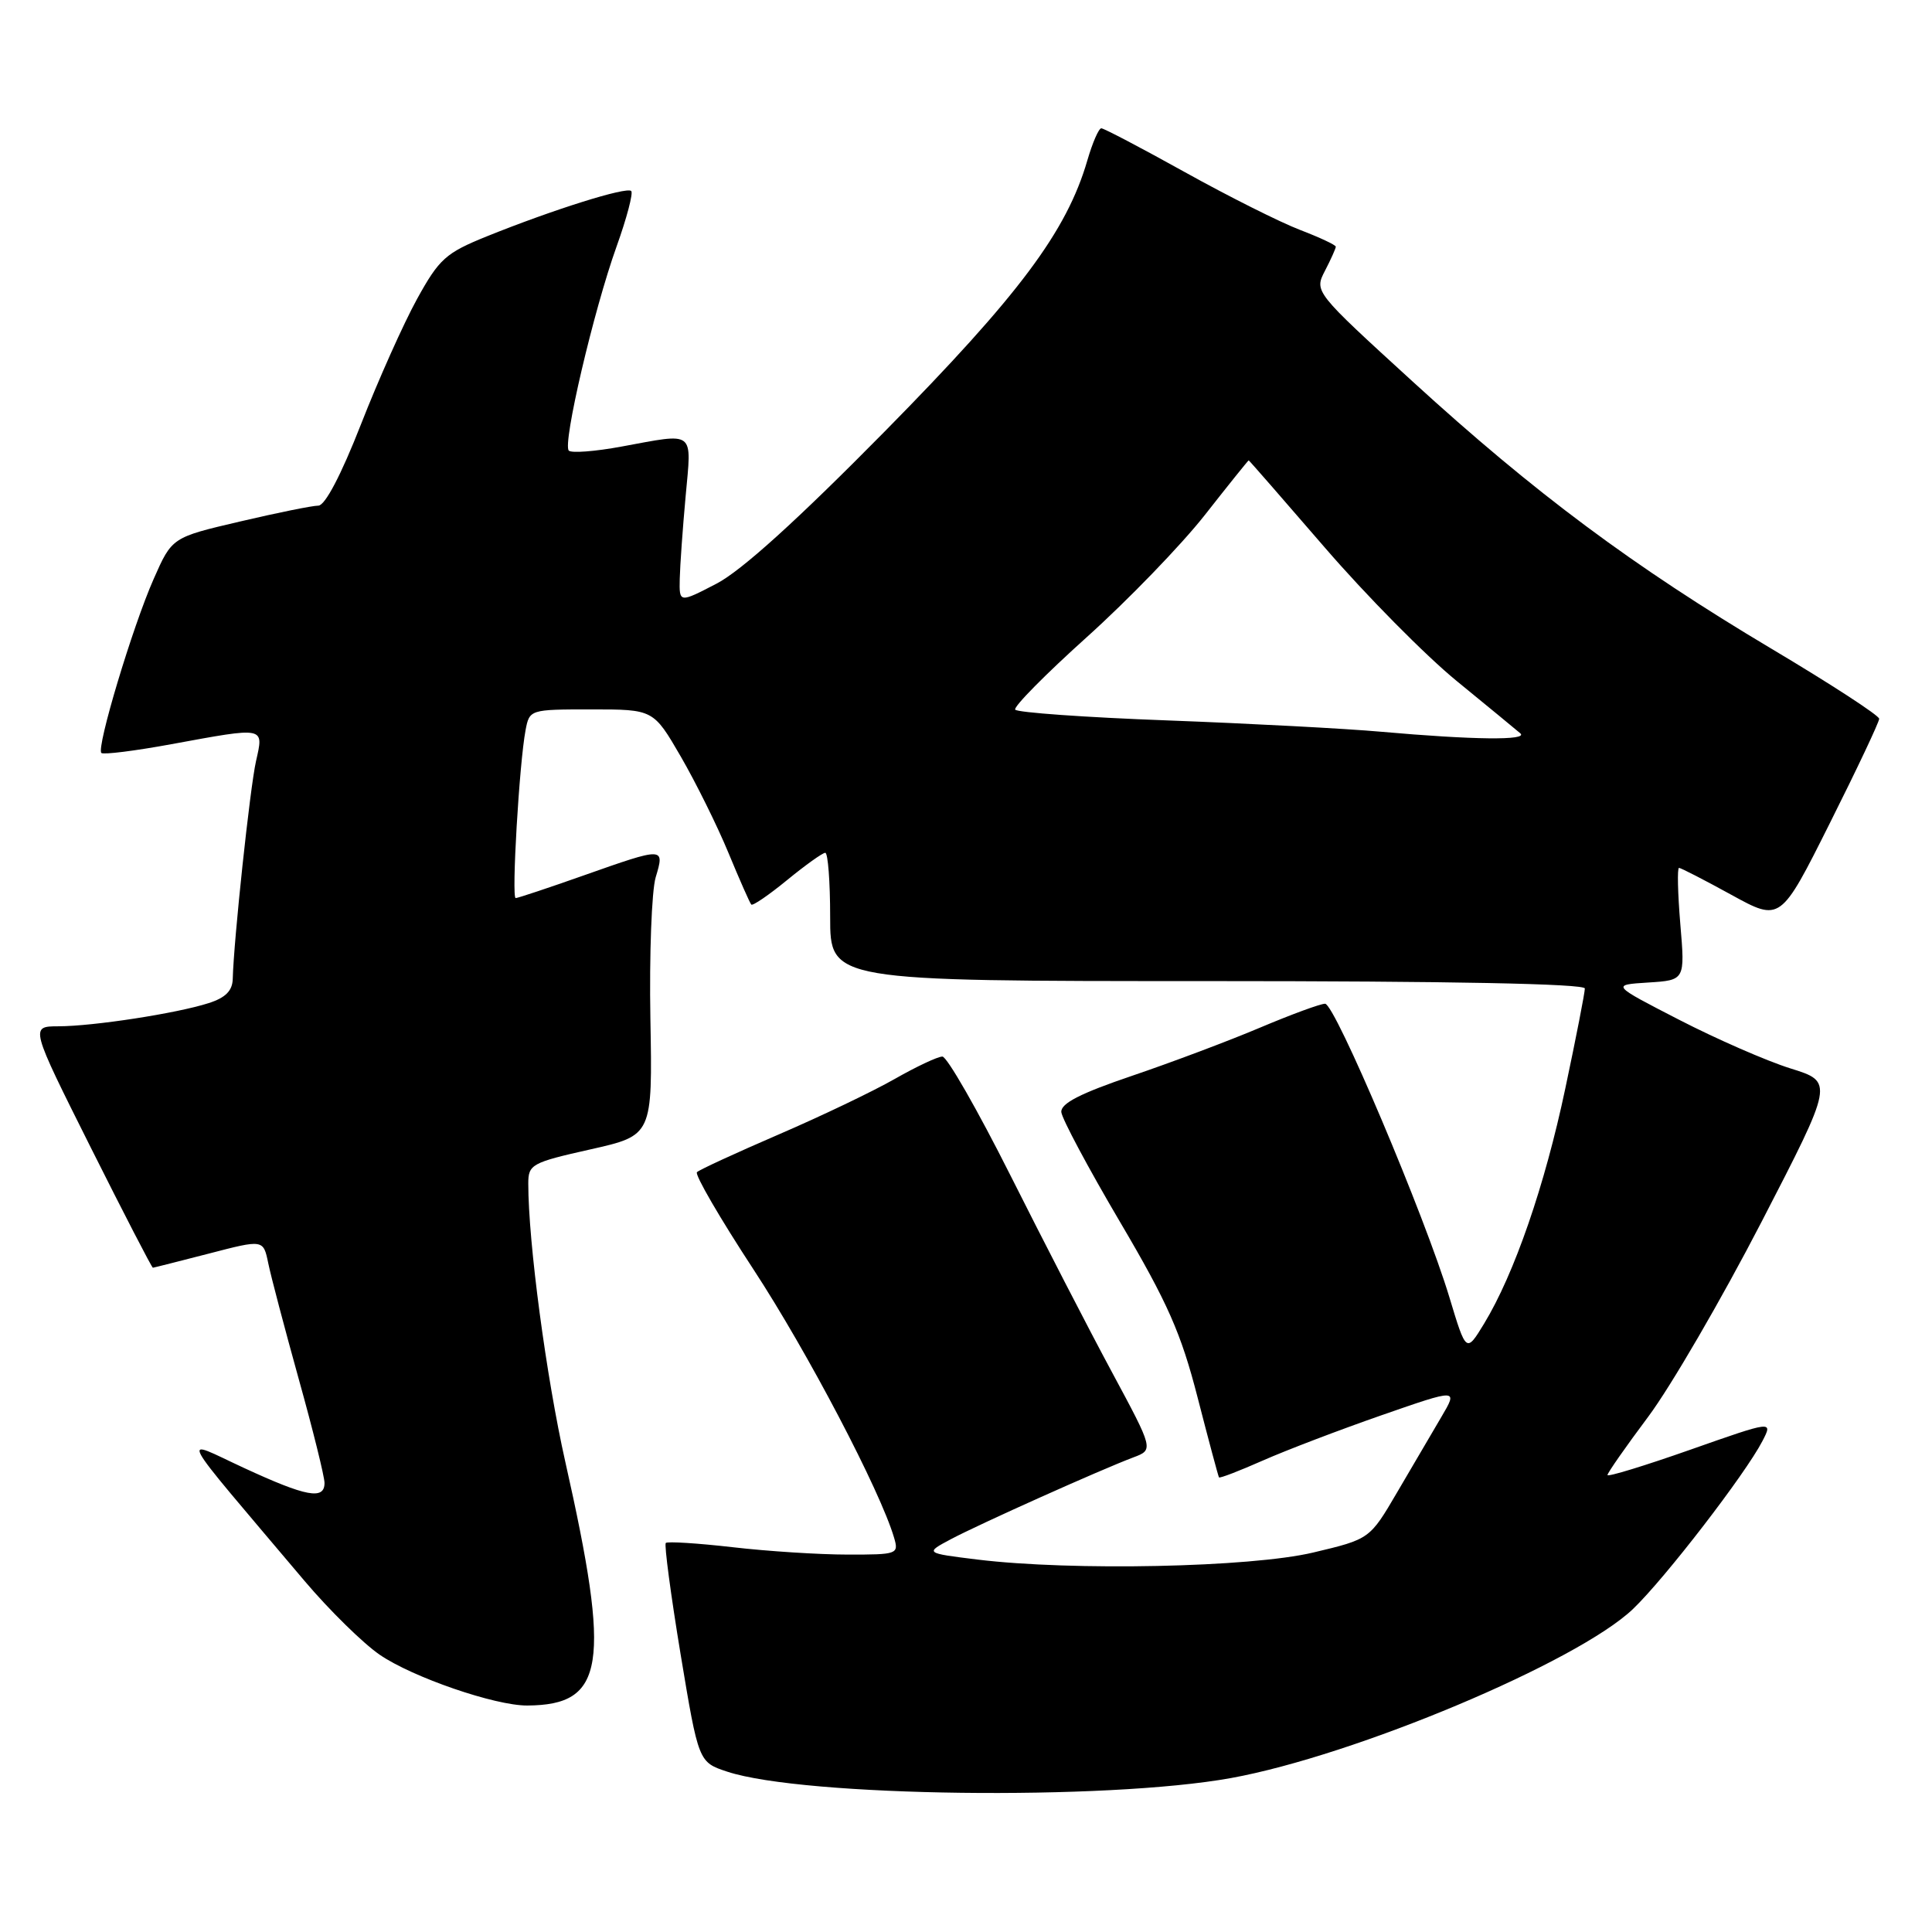 <?xml version="1.0" encoding="UTF-8" standalone="no"?>
<!DOCTYPE svg PUBLIC "-//W3C//DTD SVG 1.1//EN" "http://www.w3.org/Graphics/SVG/1.1/DTD/svg11.dtd" >
<svg xmlns="http://www.w3.org/2000/svg" xmlns:xlink="http://www.w3.org/1999/xlink" version="1.1" viewBox="0 0 256 256">
 <g >
 <path fill="currentColor"
d=" M 163.12 235.60 C 179.54 232.62 209.03 220.22 216.38 213.20 C 220.58 209.19 231.26 195.33 233.53 190.95 C 234.93 188.24 234.93 188.24 223.96 192.10 C 217.93 194.22 213.00 195.73 213.00 195.45 C 213.00 195.17 215.43 191.69 218.40 187.72 C 221.37 183.75 228.12 172.14 233.40 161.93 C 242.99 143.36 242.99 143.36 237.24 141.57 C 234.08 140.58 227.45 137.68 222.50 135.13 C 213.50 130.50 213.50 130.50 218.39 130.19 C 223.28 129.88 223.28 129.88 222.65 122.44 C 222.31 118.35 222.23 115.00 222.48 115.00 C 222.73 115.00 225.85 116.61 229.42 118.57 C 235.92 122.14 235.92 122.14 242.46 109.08 C 246.06 101.90 249.00 95.68 249.00 95.24 C 249.00 94.81 242.59 90.64 234.76 85.98 C 216.38 75.03 203.40 65.37 187.20 50.57 C 174.14 38.64 174.14 38.64 175.57 35.87 C 176.36 34.35 177.00 32.91 177.00 32.69 C 177.00 32.46 174.86 31.46 172.25 30.46 C 169.64 29.46 162.79 26.03 157.02 22.82 C 151.26 19.62 146.27 17.00 145.93 17.00 C 145.59 17.00 144.76 18.91 144.08 21.25 C 141.34 30.67 135.05 39.08 117.26 57.14 C 105.65 68.92 98.24 75.63 94.94 77.34 C 90.00 79.90 90.00 79.90 90.07 76.70 C 90.11 74.94 90.46 70.01 90.85 65.75 C 91.65 56.92 92.22 57.36 82.37 59.17 C 78.87 59.82 75.72 60.06 75.37 59.71 C 74.51 58.85 78.66 41.13 81.70 32.66 C 83.05 28.90 83.92 25.59 83.64 25.31 C 83.04 24.71 73.27 27.78 64.50 31.32 C 59.06 33.52 58.20 34.29 55.26 39.62 C 53.48 42.85 50.13 50.34 47.82 56.25 C 45.20 62.94 43.07 67.00 42.18 67.00 C 41.39 67.00 36.71 67.95 31.77 69.11 C 22.79 71.21 22.79 71.21 20.36 76.72 C 17.57 83.02 12.75 99.08 13.43 99.77 C 13.69 100.02 17.86 99.50 22.70 98.61 C 35.24 96.31 34.96 96.25 33.92 100.87 C 33.12 104.44 30.97 124.58 30.84 129.71 C 30.80 131.28 29.88 132.21 27.64 132.92 C 23.41 134.28 12.37 135.98 7.74 135.99 C 3.99 136.00 3.99 136.00 12.00 152.00 C 16.41 160.80 20.12 167.99 20.26 167.98 C 20.39 167.97 23.74 167.12 27.70 166.10 C 34.89 164.23 34.89 164.23 35.54 167.36 C 35.89 169.09 37.72 176.01 39.59 182.75 C 41.47 189.48 43.00 195.67 43.00 196.50 C 43.00 198.78 40.59 198.33 32.33 194.51 C 23.86 190.60 22.91 188.83 40.37 209.50 C 43.63 213.35 48.10 217.74 50.31 219.26 C 54.67 222.25 65.59 226.01 69.86 225.99 C 80.15 225.93 80.98 220.65 74.91 193.72 C 72.38 182.46 70.00 164.63 70.00 156.83 C 70.00 154.29 70.44 154.05 78.23 152.30 C 86.46 150.45 86.46 150.45 86.18 134.97 C 86.03 126.46 86.35 118.04 86.88 116.25 C 88.09 112.22 88.05 112.22 77.34 116.00 C 72.67 117.65 68.61 119.00 68.33 119.00 C 67.76 119.00 68.81 101.10 69.64 96.75 C 70.16 94.02 70.21 94.00 78.37 94.00 C 86.58 94.00 86.58 94.00 90.21 100.25 C 92.20 103.69 95.04 109.42 96.52 113.00 C 98.00 116.58 99.36 119.66 99.55 119.86 C 99.74 120.06 101.87 118.60 104.30 116.61 C 106.72 114.63 109.00 113.00 109.35 113.00 C 109.71 113.00 110.00 116.83 110.00 121.50 C 110.00 130.00 110.00 130.00 160.00 130.00 C 192.13 130.00 210.00 130.35 210.00 130.98 C 210.00 131.53 208.84 137.49 207.41 144.23 C 204.70 157.08 200.65 168.81 196.65 175.39 C 194.28 179.28 194.28 179.28 192.05 171.89 C 188.81 161.16 176.89 133.00 175.58 133.00 C 174.96 133.00 171.10 134.42 166.98 136.16 C 162.87 137.90 155.22 140.78 150.00 142.55 C 143.14 144.88 140.54 146.21 140.63 147.36 C 140.71 148.23 144.20 154.77 148.40 161.90 C 154.73 172.64 156.49 176.62 158.69 185.18 C 160.15 190.86 161.43 195.62 161.52 195.76 C 161.62 195.91 164.23 194.90 167.33 193.53 C 170.43 192.16 177.51 189.46 183.08 187.52 C 193.20 184.00 193.20 184.00 190.99 187.75 C 189.77 189.81 187.14 194.30 185.14 197.72 C 181.50 203.94 181.50 203.94 174.00 205.72 C 165.70 207.69 142.07 208.18 129.52 206.65 C 122.54 205.79 122.54 205.79 126.02 203.94 C 129.77 201.95 145.80 194.76 150.18 193.11 C 152.87 192.10 152.87 192.10 147.33 181.80 C 144.28 176.14 138.24 164.41 133.89 155.75 C 129.54 147.09 125.48 140.00 124.87 140.00 C 124.25 140.00 121.41 141.34 118.55 142.97 C 115.70 144.60 108.76 147.92 103.14 150.34 C 97.52 152.77 92.66 155.00 92.35 155.32 C 92.03 155.63 95.40 161.43 99.83 168.19 C 106.99 179.12 116.63 197.51 118.47 203.75 C 119.11 205.93 118.92 206.00 112.32 205.99 C 108.57 205.99 101.70 205.55 97.06 205.01 C 92.42 204.48 88.44 204.23 88.22 204.45 C 88.00 204.67 88.88 211.30 90.18 219.18 C 92.56 233.50 92.56 233.50 96.38 234.76 C 106.53 238.09 146.55 238.60 163.12 235.60 Z  M 183.00 96.96 C 178.32 96.54 165.60 95.87 154.72 95.46 C 143.85 95.06 134.75 94.41 134.52 94.03 C 134.28 93.65 138.56 89.32 144.01 84.42 C 149.47 79.51 156.50 72.24 159.64 68.25 C 162.77 64.26 165.39 61.00 165.46 61.00 C 165.52 61.00 170.06 66.20 175.54 72.55 C 181.02 78.90 188.88 86.85 193.00 90.22 C 197.12 93.59 200.93 96.72 201.45 97.17 C 202.55 98.13 195.19 98.04 183.00 96.96 Z "/>
</g>
</svg>